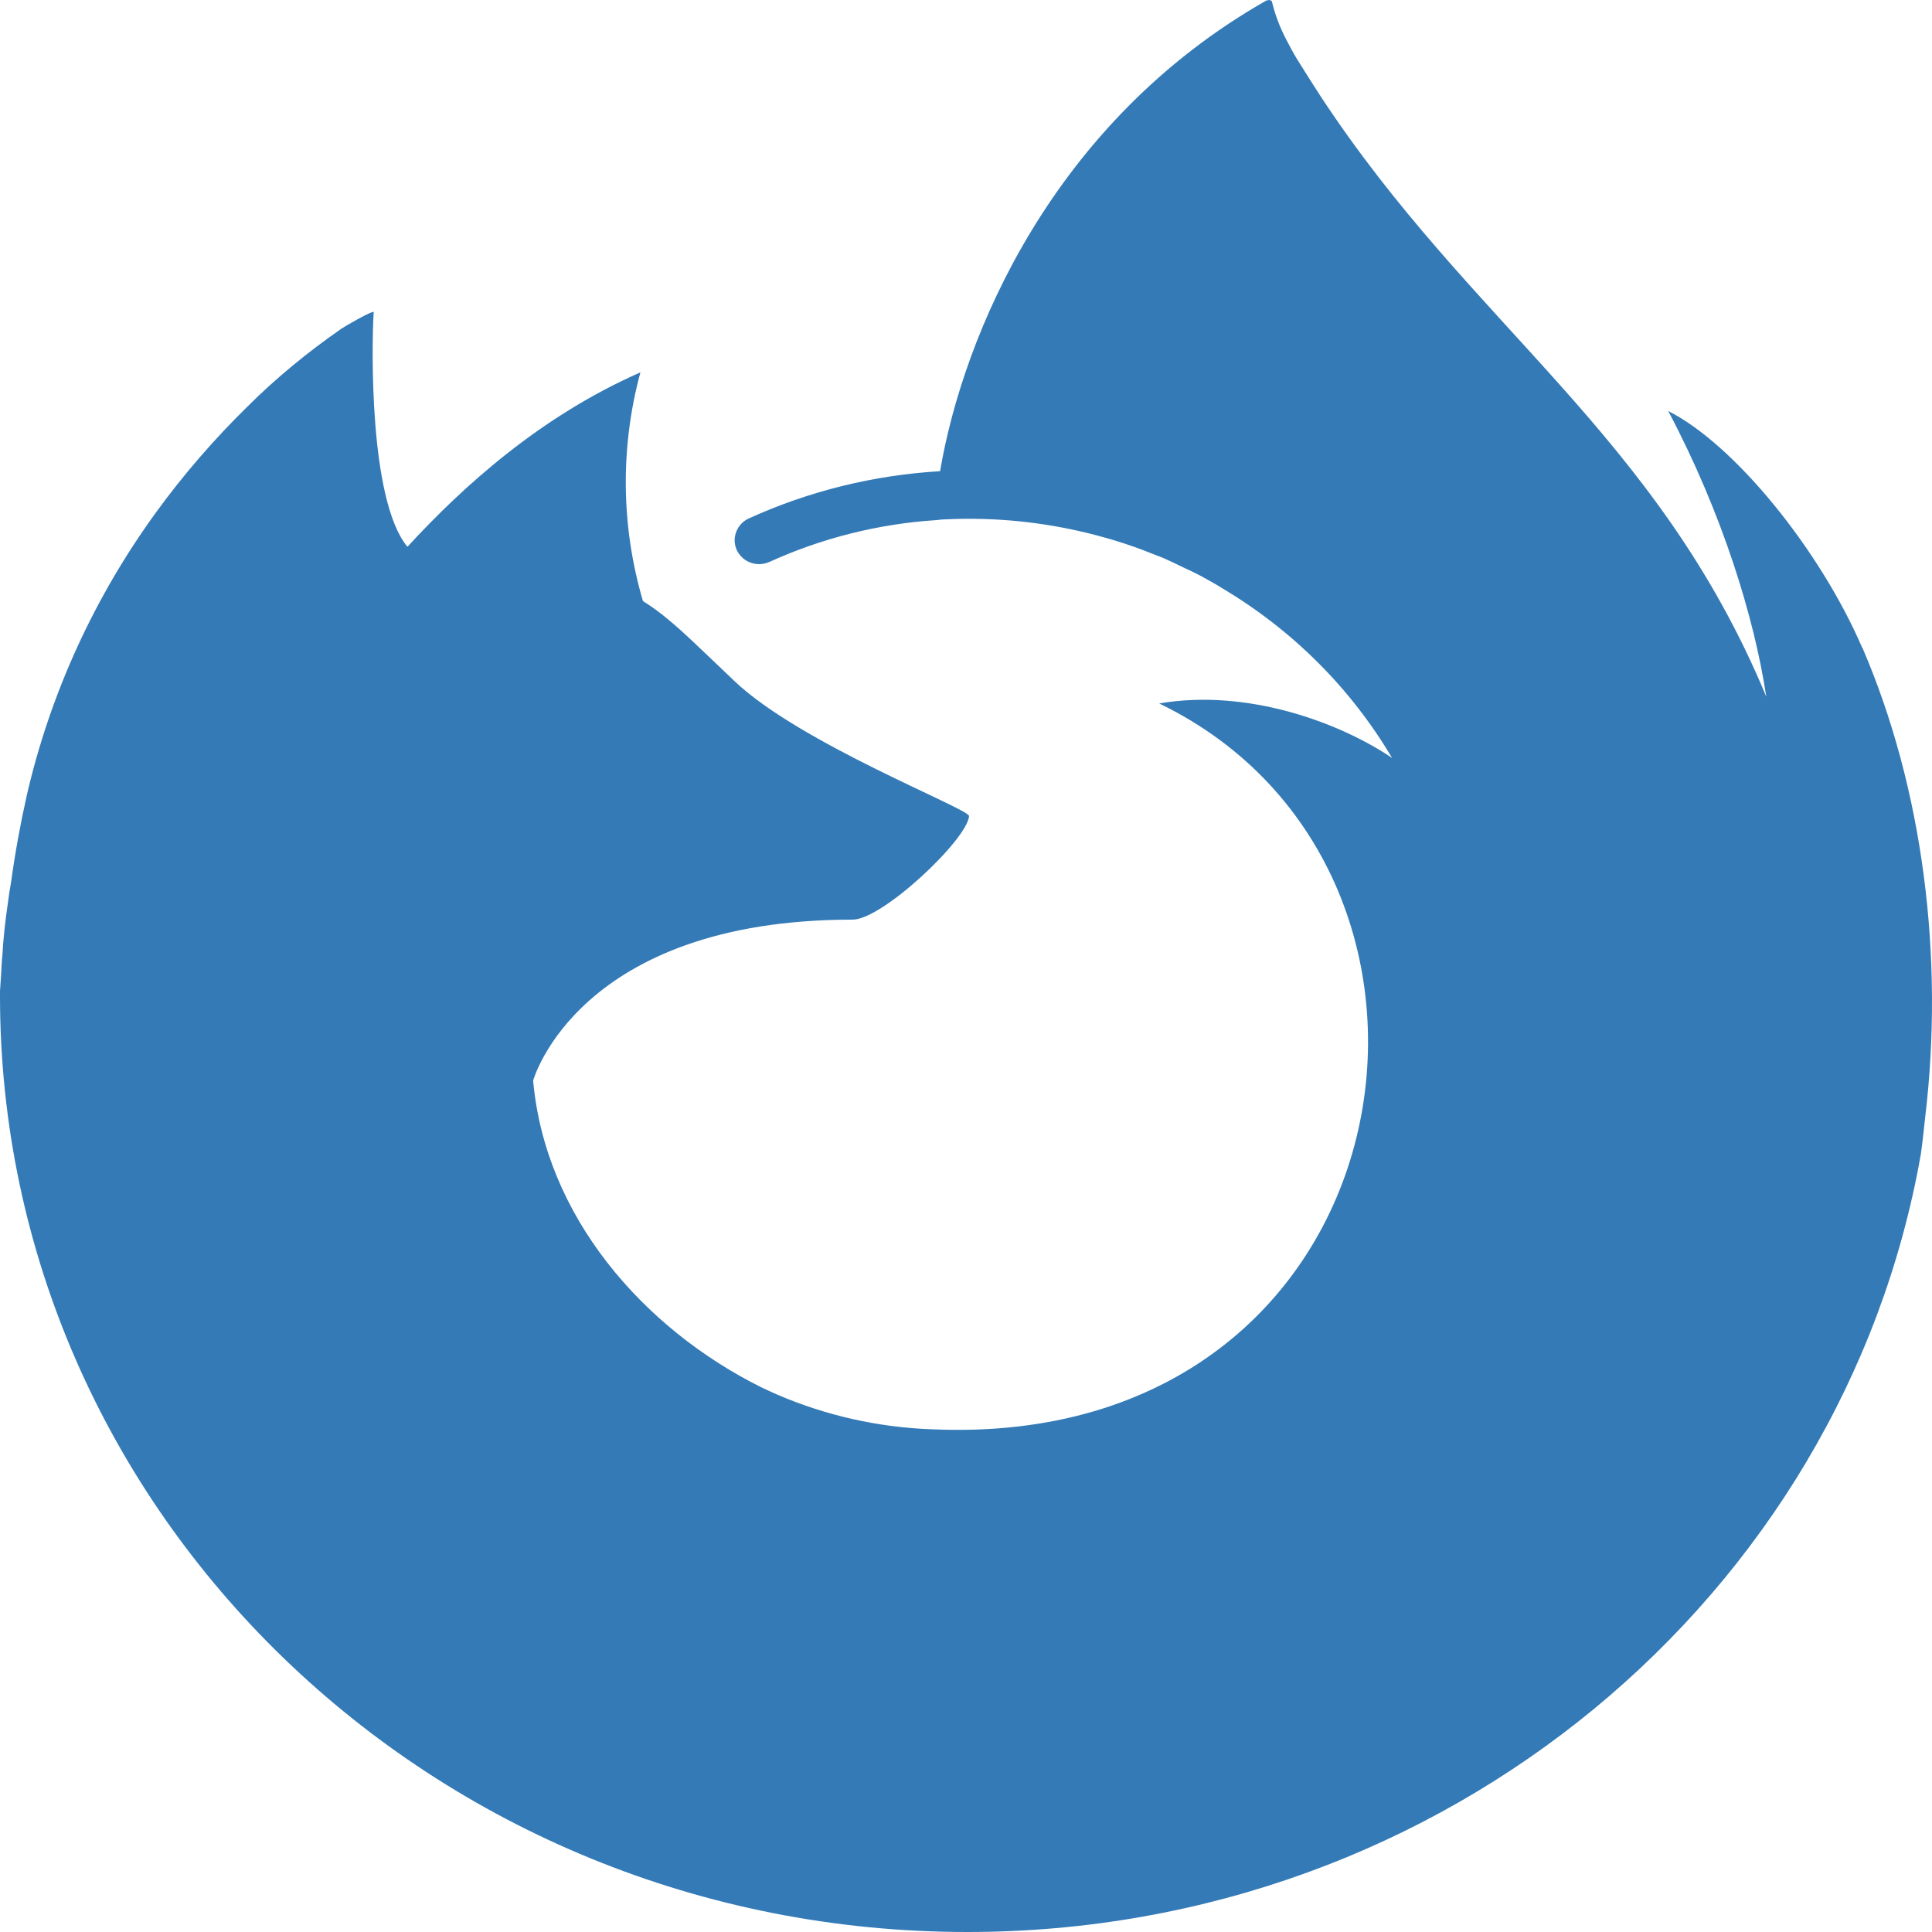 <svg width="19" height="19" viewBox="0 0 19 19" fill="none" xmlns="http://www.w3.org/2000/svg">
<path d="M6.9 5.769C6.907 5.769 6.904 5.769 6.9 5.769V5.769ZM4.609 4.66C4.616 4.66 4.612 4.66 4.609 4.66V4.66ZM18.314 6.371C17.9 5.41 17.061 4.373 16.406 4.042C16.942 5.056 17.252 6.078 17.368 6.837L17.371 6.853C16.293 4.257 14.471 3.211 12.979 0.934C12.905 0.819 12.831 0.703 12.756 0.582C12.717 0.519 12.685 0.457 12.65 0.39C12.589 0.274 12.542 0.152 12.511 0.025C12.511 0.013 12.502 0.004 12.489 0.001H12.47L12.466 0.004C12.463 0.004 12.46 0.007 12.46 0.007C12.46 0.007 12.46 0.004 12.463 0C10.346 1.199 9.472 3.301 9.245 4.634C8.593 4.672 7.953 4.83 7.361 5.1C7.307 5.125 7.265 5.17 7.243 5.224C7.22 5.278 7.219 5.338 7.239 5.393C7.25 5.423 7.268 5.451 7.291 5.474C7.313 5.498 7.341 5.517 7.371 5.529C7.402 5.542 7.435 5.548 7.468 5.548C7.502 5.547 7.534 5.54 7.565 5.527C8.081 5.292 8.638 5.152 9.207 5.115L9.262 5.109C9.34 5.106 9.42 5.102 9.498 5.102C9.959 5.099 10.419 5.161 10.862 5.286L10.94 5.308C11.014 5.33 11.085 5.354 11.16 5.38C11.211 5.399 11.266 5.418 11.318 5.44C11.36 5.455 11.402 5.474 11.444 5.489C11.509 5.518 11.573 5.549 11.637 5.58L11.724 5.621C11.789 5.652 11.851 5.686 11.912 5.721C11.951 5.743 11.989 5.765 12.028 5.79C12.717 6.201 13.288 6.774 13.69 7.454C13.184 7.111 12.273 6.768 11.4 6.918C14.819 8.572 13.9 14.272 9.16 14.056C8.637 14.037 8.122 13.921 7.643 13.715C7.589 13.691 7.536 13.666 7.482 13.641C6.32 13.06 5.362 11.96 5.243 10.627C5.243 10.627 5.681 9.044 8.385 9.044C8.679 9.044 9.515 8.253 9.53 8.025C9.524 7.95 7.868 7.313 7.223 6.698C6.878 6.37 6.717 6.211 6.571 6.092C6.493 6.026 6.41 5.966 6.323 5.911C6.107 5.177 6.098 4.401 6.298 3.662C5.319 4.093 4.561 4.775 4.01 5.374H4.004C3.627 4.912 3.655 3.388 3.675 3.069C3.671 3.048 3.394 3.207 3.358 3.232C3.026 3.463 2.713 3.719 2.429 4.003C2.103 4.323 1.805 4.667 1.538 5.034C0.928 5.872 0.495 6.819 0.264 7.819C0.201 8.1 0.149 8.384 0.11 8.669C0.097 8.74 0.086 8.812 0.077 8.884C0.051 9.059 0.032 9.236 0.022 9.412L0.019 9.441C0.014 9.544 0.007 9.644 0 9.747V9.793C0 14.878 4.259 19 9.513 19C14.217 19 18.125 15.693 18.89 11.352C18.907 11.233 18.919 11.115 18.932 10.996C19.122 9.418 18.913 7.758 18.316 6.371H18.314Z" fill="#337AB7"/>
</svg>
